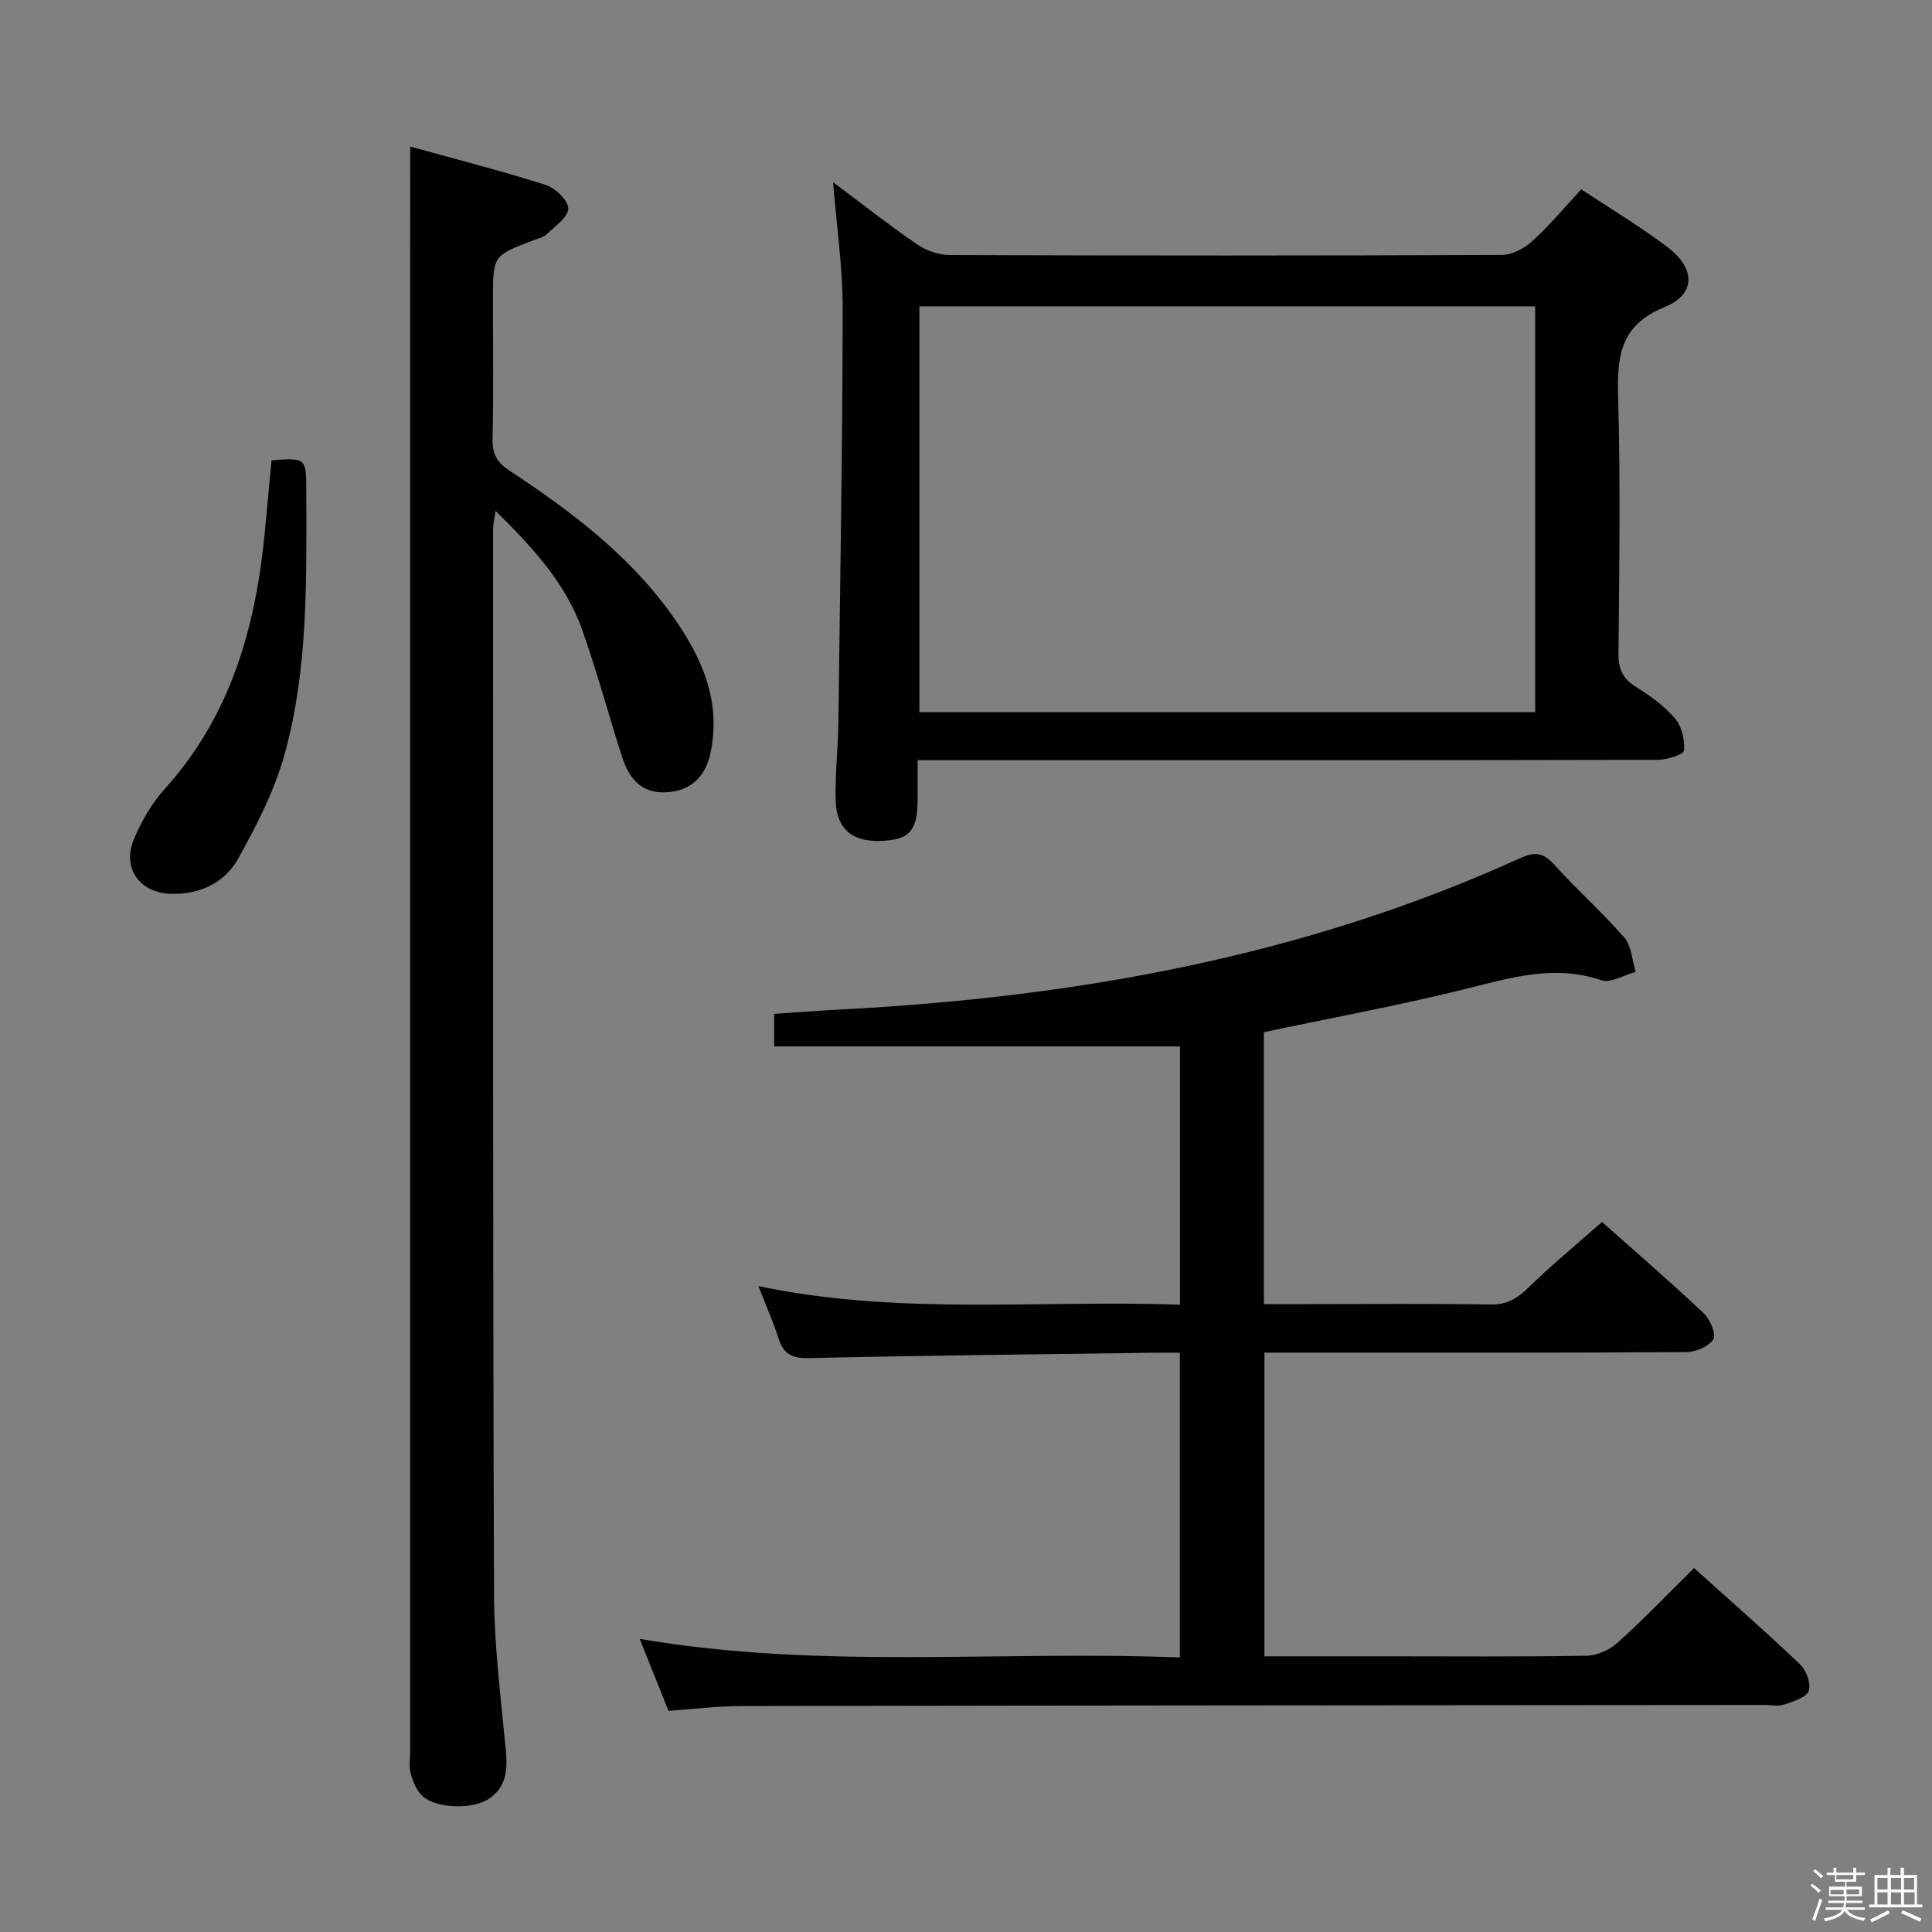 <svg enable-background="new 0 0 400 400" viewBox="0 0 400 400" xmlns="http://www.w3.org/2000/svg"><rect x="0" y="0" width="400" height="400" fill="#808080" stroke="none"/><path d="m374.8 390.4.4-.4c.7.5 1.3 1 1.8 1.4l-.5.5c-.5-.6-1.1-1.1-1.7-1.5zm1 7.3-.6-.3c.5-1.4 1.1-2.8 1.5-4.3.2.1.4.2.6.3-.5 1.3-1 2.8-1.5 4.3zm-.4-10.3.4-.4c.4.3 1 .8 1.7 1.4l-.5.5c-.4-.5-1-1-1.6-1.5zm2.5.3h1.7v-1h.6v1h3.5v-1h.6v1h1.8v.5h-1.8v1.4h-2v1h3.2v2h-3.2v.9h3.3v.5h-3.4c0 .3-.1.6-.1.9h4v.5h-3.7c.7.9 1.9 1.5 3.8 1.7-.1.2-.2.4-.3.6-2.1-.4-3.5-1.1-4-2.1-.4 1-1.8 1.7-4 2.2-.1-.2-.2-.4-.3-.6 2.1-.4 3.4-1 3.8-1.8h-3.4v-.5h3.6c.1-.3.1-.6.2-.9h-3.3v-.5h3.4c0-.3 0-.6 0-.9h-3.2v-2h3.3v-1h-2.1v-1.4h-1.7v-.5zm1.1 3.5v1h2.7c0-.3 0-.4 0-.4 0-.1 0-.2 0-.2 0-.1 0-.2 0-.3h-2.7zm1.2-3v.9h3.5v-.9zm4.7 3h-2.6v.6.4h2.6z" fill="#fafafb"/><path d="m393.6 386.7h.6v1.5h2.7v6.1h1.1v.6h-11v-.6h1.1v-6.1h2.7v-1.5h.6v1.5h2.1v-1.5zm-2.7 8.8.4.6c-1.2.6-2.5 1.3-3.8 1.9-.1-.2-.2-.4-.3-.6 1.2-.6 2.5-1.2 3.7-1.9zm-2.2-6.7v2.4h2.1v-2.4zm0 3v2.5h2.1v-2.5zm2.8-3v2.4h2.1v-2.4zm0 3v2.5h2.1v-2.5zm6 6.1c-1.4-.7-2.7-1.3-3.9-1.8l.3-.6c1.5.6 2.7 1.2 3.9 1.7zm-1.2-9.1h-2.1v2.4h2.1zm-2.1 3v2.5h2.2v-2.5z" fill="#fafafb"/><g fill="#010100"><path d="m350.73 324.65c7.45 6.7 14.84 13.16 21.94 19.92 1.3 1.24 2.36 4.1 1.8 5.53-.56 1.41-3.24 2.17-5.12 2.82-1.19.41-2.64.08-3.97.08-70.65.06-141.31.09-211.96.22-4.95.01-9.9.64-15.01.99-2-5-3.9-9.72-5.97-14.9 37.44 6.41 74.54 2.37 111.83 3.85 0-21.27 0-41.85 0-63.09-1.94 0-3.7-.02-5.47 0-23.81.33-47.62.57-71.42 1.11-3.48.08-5.17-.9-6.19-4.07-1.12-3.48-2.61-6.83-4.17-10.84 29.05 6.13 58.09 2.83 87.28 3.85 0-18.52 0-36.44 0-53.47-28.11 0-55.92 0-84.02 0 0-2.08 0-4.17 0-6.74 4.54-.3 9.11-.66 13.68-.9 48.64-2.53 95.98-10.97 140.65-31.29 3.05-1.39 4.84-1.3 7.15 1.27 4.67 5.2 9.96 9.85 14.53 15.12 1.51 1.74 1.61 4.71 2.36 7.11-2.39.64-5.16 2.39-7.12 1.72-9.97-3.37-19.17-.38-28.7 1.96-13.52 3.33-27.24 5.86-41.16 8.8v56.3h9.45c12.5 0 25-.12 37.49.08 3.34.06 5.46-1.19 7.76-3.43 4.76-4.65 9.92-8.9 15.31-13.66 6.28 5.58 13.78 12.07 21.01 18.86 1.34 1.25 2.68 4.38 2.04 5.42-.93 1.51-3.66 2.66-5.63 2.67-27.16.17-54.32.11-81.48.11-1.82 0-3.64 0-5.83 0v62.87h24.72c14 0 28 .12 41.99-.12 2.18-.04 4.77-1.21 6.41-2.7 5.3-4.77 10.26-9.95 15.82-15.45z"/><path d="m84.93 30.34c9.29 2.58 18.75 4.99 28.04 7.94 2 .63 4.69 3.22 4.68 4.9-.01 1.79-2.75 3.66-4.47 5.32-.67.65-1.77.88-2.7 1.23-8.42 3.18-8.42 3.18-8.42 12.3 0 9.67.13 19.33-.08 28.99-.07 3.05.99 4.77 3.49 6.41 12.7 8.37 24.81 17.48 33.75 30.05 6.02 8.46 10.16 17.59 7.89 28.37-1.1 5.24-4.36 7.98-9.3 8.19-5.06.22-7.59-2.95-8.96-7.18-2.87-8.83-5.24-17.84-8.36-26.58-3.43-9.62-10.26-16.97-17.89-24.52-.24 1.66-.52 2.71-.52 3.76.01 73.49-.05 146.98.2 220.47.04 10.78 1.42 21.56 2.44 32.31.39 4.08.15 7.72-3.54 10.14-3.45 2.26-10.94 2-13.75-.62-1.22-1.14-1.94-3.01-2.41-4.68-.39-1.39-.1-2.98-.1-4.48 0-103.15 0-206.31 0-309.46.01-7.28.01-14.56.01-22.86z"/><path d="m327.38 39.2c6.05 4.01 12.18 7.67 17.84 11.95 5.82 4.4 5.95 9.76-.56 12.41-9.38 3.83-9.87 10.35-9.64 18.77.49 17.65.23 35.31.07 52.97-.03 3.21.87 5.21 3.62 6.91 2.94 1.83 5.87 3.95 8.09 6.56 1.4 1.64 2.07 4.47 1.84 6.64-.09.84-3.54 1.9-5.46 1.9-45.48.11-90.96.08-136.44.08-5.46 0-10.92 0-16.75 0 0 3.09.01 5.56 0 8.03-.02 6.56-1.61 8.42-7.47 8.68-5.95.27-9.33-2.41-9.5-8.3-.16-5.3.48-10.62.55-15.94.37-28.63.86-57.26.9-85.9.01-8.56-1.26-17.13-1.99-26.24 5.84 4.37 11.43 8.78 17.28 12.8 1.9 1.31 4.48 2.27 6.75 2.28 38.15.14 76.3.14 114.45-.02 2.12-.01 4.63-1.35 6.25-2.83 3.55-3.2 6.62-6.92 10.17-10.75zm-9.54 24.23c-42.87 0-85.21 0-127.49 0v84.01h127.49c0-28.14 0-55.91 0-84.01z"/><path d="m56.21 95.32c7.04-.58 7.19-.46 7.2 5.99.02 18.42.48 36.95-4.49 54.86-2.09 7.52-5.77 14.74-9.61 21.6-2.79 4.97-7.89 7.46-13.89 7.29-6.45-.18-10.19-5.24-7.73-11.22 1.55-3.77 3.72-7.52 6.44-10.53 13.84-15.32 18.91-33.9 20.76-53.79.42-4.61.85-9.23 1.32-14.2z"/></g></svg>